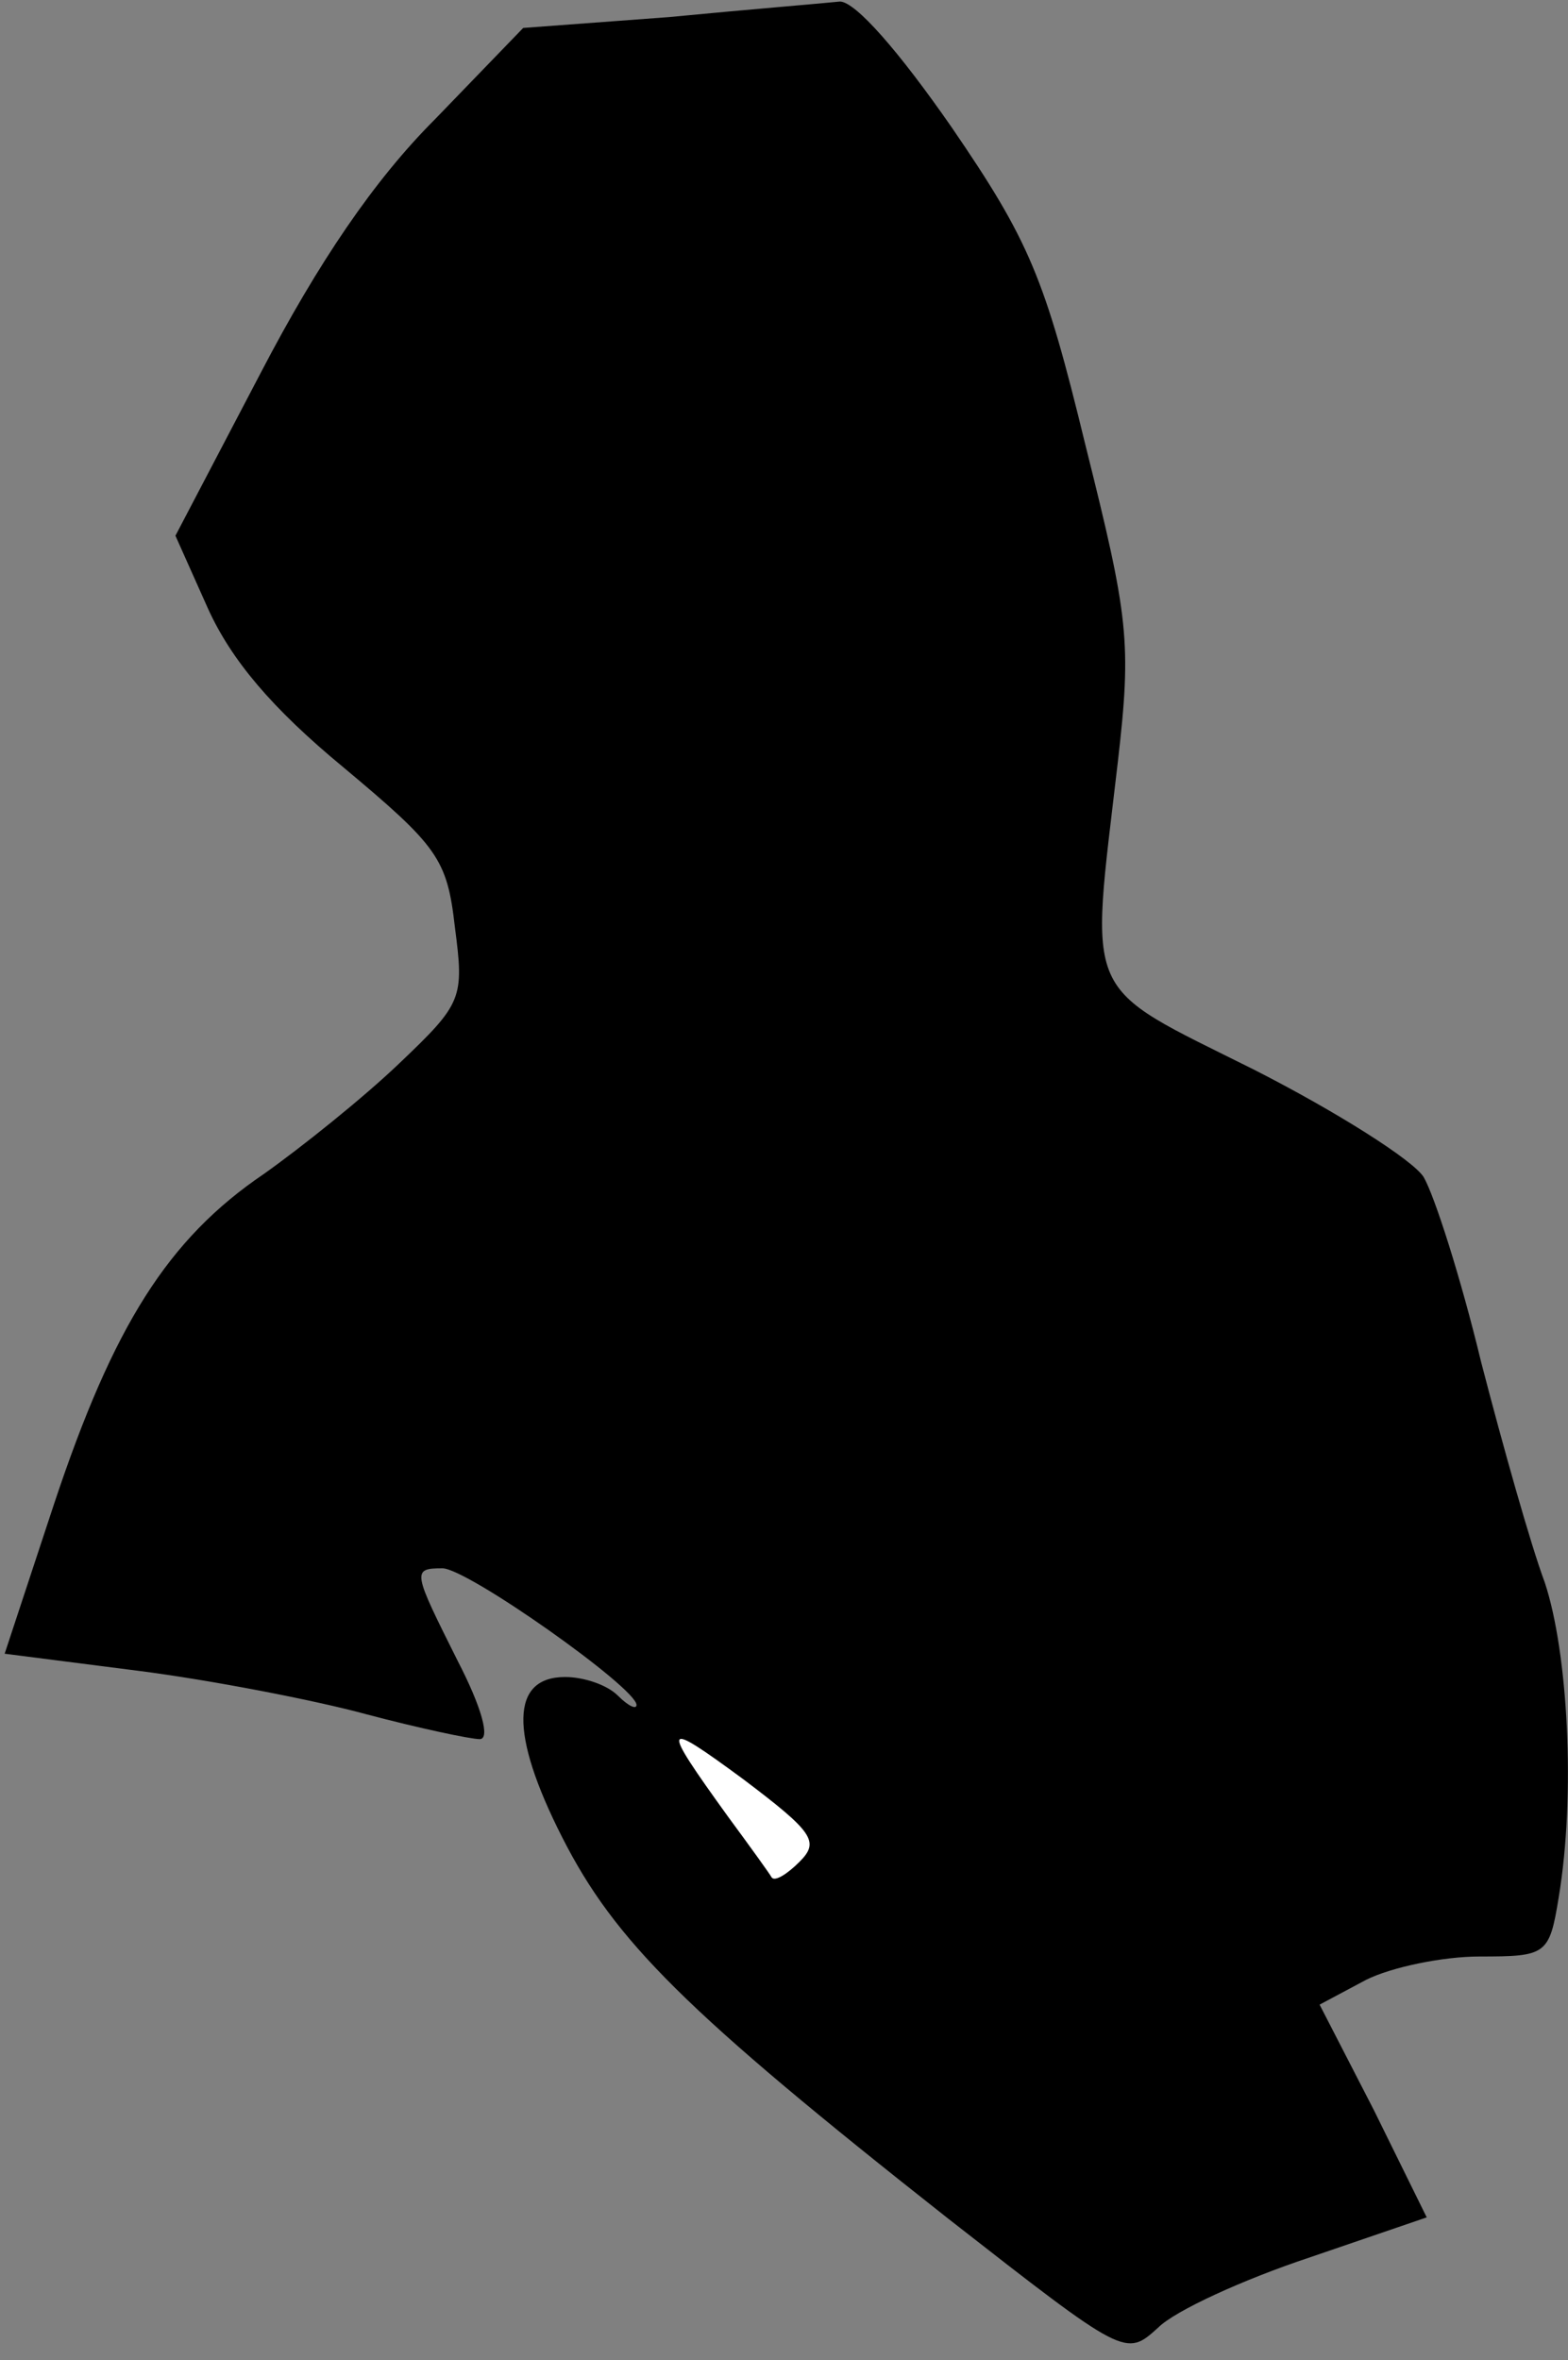 <?xml version="1.0" standalone="no"?>
<!DOCTYPE svg PUBLIC "-//W3C//DTD SVG 20010904//EN"
 "http://www.w3.org/TR/2001/REC-SVG-20010904/DTD/svg10.dtd">
<svg version="1.0" xmlns="http://www.w3.org/2000/svg"
 width="101pt" height="152pt" viewBox="0 0 101 152"
 preserveAspectRatio="xMidYMid meet">
<rect x="0" y="0" width="101" height="152" fill="#808080" stroke="none"/>
<g transform="translate(0,152) scale(0.1,-0.1)"
fill="#000000" stroke="none">
<path fill="#000000" stroke="none" d="M431 1509 l-94 -7 -57 -59 c-39 -39
-75 -92 -112 -163 l-55 -105 21 -47 c15 -33 41 -64 87 -102 61 -51 67 -59 72
-103 6 -46 5 -49 -36 -88 -23 -22 -63 -54 -87 -71 -62 -42 -97 -98 -135 -212
l-32 -97 86 -11 c47 -6 114 -19 147 -28 34 -9 67 -16 73 -16 7 0 1 21 -14 50
-29 58 -30 60 -10 60 16 0 125 -77 125 -88 0 -3 -5 -1 -12 6 -7 7 -22 12 -34
12 -35 0 -36 -36 -2 -103 34 -67 79 -112 249 -246 114 -89 114 -89 135 -70 11
11 55 31 97 45 l76 26 -34 69 -35 68 30 16 c16 8 49 15 73 15 43 0 45 1 51 38
11 66 6 158 -9 203 -9 24 -27 88 -41 142 -13 54 -30 107 -37 119 -7 11 -56 42
-109 69 -112 56 -106 43 -88 198 9 78 7 93 -21 205 -26 107 -36 131 -86 204
-34 49 -62 81 -72 81 -9 -1 -58 -5 -110 -10z"/>
<path fill="#ffffff" stroke="none" d="M515 321 c-8 -8 -16 -13 -18 -10 -1 2
-14 20 -28 39 -44 61 -43 63 10 24 45 -34 49 -40 36 -53z"/>
</g>
</svg>
